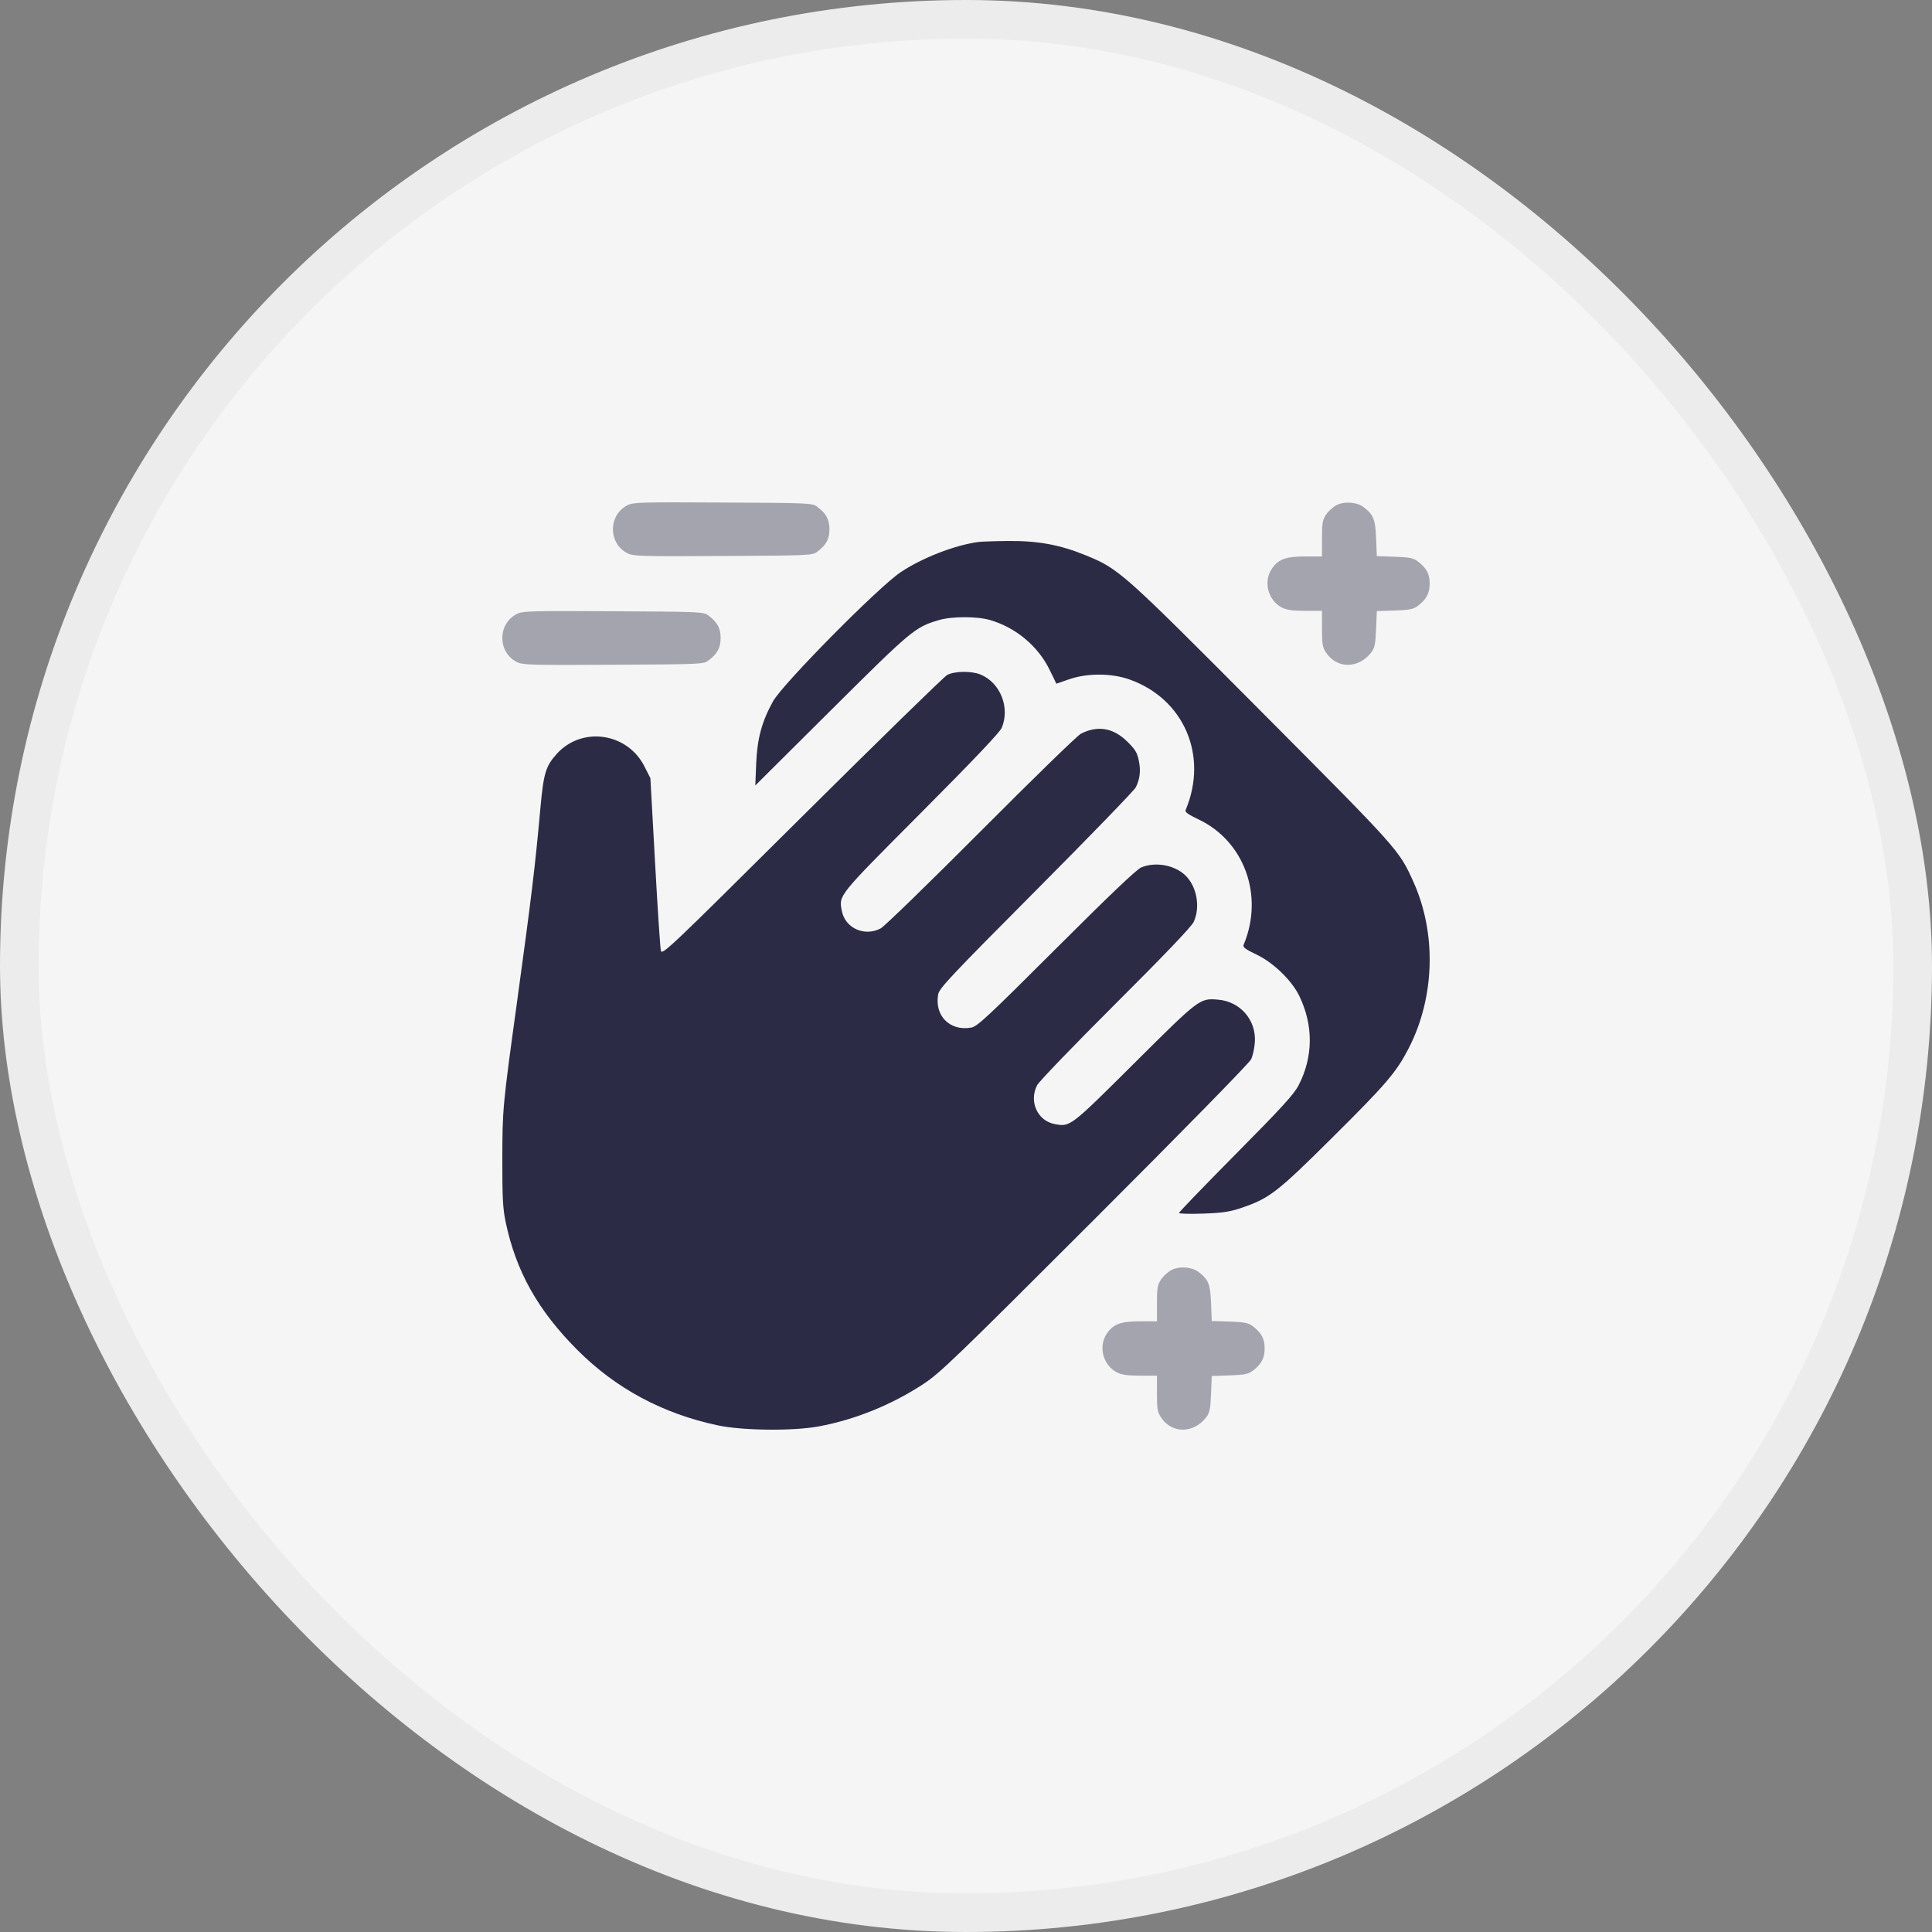 <svg width="50" height="50" viewBox="0 0 50 50" fill="none" xmlns="http://www.w3.org/2000/svg">
<rect x="0" y="0" width="50" height="50" fill="#808080" stroke="none"/>
<g id="Icon/48 place holder">
<rect x="0.5" y="0.5" width="49" height="49" rx="24.5" fill="#F5F5F5"/>
<g id="Group 34482">
<g id="Group 34479">
<path id="Traced layer" opacity="0.4" fill-rule="evenodd" clip-rule="evenodd" d="M16.239 13.075C16.005 13.194 15.863 13.428 15.863 13.697C15.863 13.966 16.005 14.2 16.239 14.319C16.39 14.395 16.584 14.401 18.71 14.389C20.958 14.377 21.022 14.375 21.148 14.28C21.381 14.107 21.466 13.951 21.466 13.697C21.466 13.443 21.381 13.287 21.148 13.114C21.022 13.019 20.958 13.017 18.71 13.005C16.584 12.993 16.39 12.999 16.239 13.075ZM34.589 13.073C34.499 13.12 34.378 13.229 34.319 13.317C34.227 13.456 34.213 13.536 34.213 13.938V14.401L33.779 14.401C33.276 14.401 33.079 14.474 32.912 14.724C32.688 15.058 32.819 15.544 33.181 15.726C33.302 15.786 33.459 15.808 33.779 15.808L34.213 15.808V16.27C34.213 16.672 34.227 16.753 34.319 16.891C34.605 17.319 35.172 17.309 35.499 16.871C35.576 16.768 35.598 16.653 35.613 16.28L35.632 15.816L36.092 15.8C36.468 15.787 36.577 15.767 36.682 15.688C36.915 15.514 37 15.358 37 15.104C37 14.851 36.915 14.694 36.682 14.521C36.577 14.442 36.468 14.421 36.092 14.408L35.632 14.392L35.613 13.929C35.593 13.433 35.545 13.316 35.283 13.12C35.109 12.991 34.79 12.969 34.589 13.073ZM13.376 15.889C13.142 16.008 13 16.242 13 16.511C13 16.78 13.142 17.015 13.376 17.134C13.527 17.21 13.722 17.215 15.871 17.204C18.143 17.192 18.206 17.189 18.332 17.095C18.565 16.921 18.65 16.765 18.65 16.511C18.65 16.258 18.565 16.102 18.332 15.928C18.206 15.834 18.143 15.831 15.871 15.819C13.722 15.807 13.527 15.813 13.376 15.889ZM30.319 32.867C30.229 32.914 30.107 33.024 30.049 33.111C29.956 33.25 29.942 33.33 29.942 33.733V34.195L29.508 34.195C29.005 34.195 28.808 34.268 28.641 34.519C28.418 34.852 28.548 35.338 28.911 35.52C29.031 35.58 29.189 35.602 29.508 35.602L29.942 35.602V36.064C29.942 36.467 29.956 36.547 30.049 36.686C30.334 37.113 30.901 37.103 31.228 36.665C31.305 36.562 31.327 36.447 31.342 36.074L31.361 35.611L31.822 35.595C32.197 35.582 32.306 35.561 32.412 35.482C32.644 35.308 32.729 35.152 32.729 34.898C32.729 34.645 32.644 34.489 32.412 34.315C32.306 34.236 32.197 34.215 31.822 34.202L31.361 34.187L31.342 33.723C31.322 33.228 31.274 33.11 31.012 32.914C30.839 32.785 30.519 32.763 30.319 32.867Z" fill="#2C2B46"/>
<path id="Traced layer_2" fill-rule="evenodd" clip-rule="evenodd" d="M25.317 14.027C24.707 14.109 23.86 14.439 23.307 14.81C22.728 15.197 20.252 17.704 20.004 18.153C19.714 18.68 19.597 19.113 19.57 19.762L19.547 20.328L21.515 18.37C23.6 16.297 23.681 16.229 24.302 16.047C24.634 15.949 25.294 15.949 25.625 16.047C26.293 16.243 26.868 16.725 27.166 17.339L27.339 17.694L27.668 17.58C28.135 17.418 28.757 17.419 29.224 17.582C30.639 18.079 31.277 19.555 30.684 20.963C30.662 21.016 30.747 21.078 31.018 21.206C32.208 21.77 32.717 23.187 32.184 24.454C32.159 24.513 32.231 24.567 32.514 24.702C32.955 24.911 33.43 25.371 33.626 25.776C33.995 26.539 33.988 27.357 33.604 28.094C33.484 28.324 33.162 28.676 31.983 29.866C31.174 30.683 30.512 31.37 30.512 31.391C30.512 31.413 30.792 31.42 31.135 31.408C31.648 31.389 31.824 31.363 32.134 31.258C32.852 31.014 33.055 30.857 34.476 29.445C35.882 28.049 36.134 27.754 36.455 27.133C37.136 25.812 37.182 24.154 36.576 22.815C36.206 21.996 36.202 21.992 32.656 18.429C29.016 14.772 28.963 14.725 28.088 14.367C27.431 14.098 26.851 13.992 26.085 14.001C25.74 14.004 25.394 14.016 25.317 14.027ZM24.512 17.469C24.431 17.513 22.739 19.165 20.75 21.141C17.301 24.569 17.134 24.727 17.103 24.602C17.086 24.531 17.017 23.497 16.952 22.305L16.832 20.139L16.678 19.835C16.235 18.958 15.058 18.79 14.408 19.511C14.123 19.827 14.067 20.013 13.985 20.92C13.848 22.437 13.757 23.189 13.374 25.979C13.009 28.625 13.002 28.708 13 30.005C12.999 31.006 13.013 31.277 13.087 31.63C13.354 32.903 13.925 33.92 14.947 34.942C15.939 35.934 17.148 36.584 18.57 36.887C19.216 37.025 20.523 37.039 21.19 36.915C22.132 36.74 23.085 36.353 23.903 35.814C24.332 35.531 24.749 35.129 28.337 31.542C30.642 29.238 32.331 27.513 32.378 27.416C32.422 27.325 32.466 27.123 32.476 26.968C32.513 26.399 32.097 25.919 31.526 25.871C31.048 25.831 31.045 25.834 29.36 27.511C27.692 29.171 27.698 29.166 27.296 29.091C26.849 29.007 26.623 28.505 26.841 28.084C26.891 27.988 27.803 27.041 28.868 25.979C30.154 24.696 30.833 23.985 30.892 23.86C31.072 23.475 30.973 22.933 30.671 22.649C30.388 22.384 29.899 22.297 29.535 22.449C29.416 22.498 28.714 23.167 27.338 24.541C25.571 26.306 25.294 26.564 25.14 26.593C24.585 26.695 24.179 26.288 24.28 25.732C24.309 25.576 24.616 25.25 26.82 23.035C28.198 21.65 29.358 20.452 29.395 20.375C29.504 20.151 29.527 19.943 29.471 19.678C29.429 19.476 29.376 19.39 29.173 19.191C28.811 18.835 28.406 18.767 27.973 18.989C27.882 19.035 26.719 20.168 25.387 21.505C24.055 22.842 22.887 23.977 22.791 24.028C22.372 24.247 21.87 24.02 21.786 23.572C21.709 23.161 21.665 23.216 23.837 21.034C25.209 19.656 25.876 18.953 25.926 18.834C26.143 18.309 25.889 17.671 25.377 17.457C25.145 17.36 24.699 17.366 24.512 17.469Z" fill="#2C2B46"/>
</g>
</g>
<rect x="0.5" y="0.5" width="49" height="49" rx="24.5" stroke="#ECECEC"/>
</g>
</svg>
